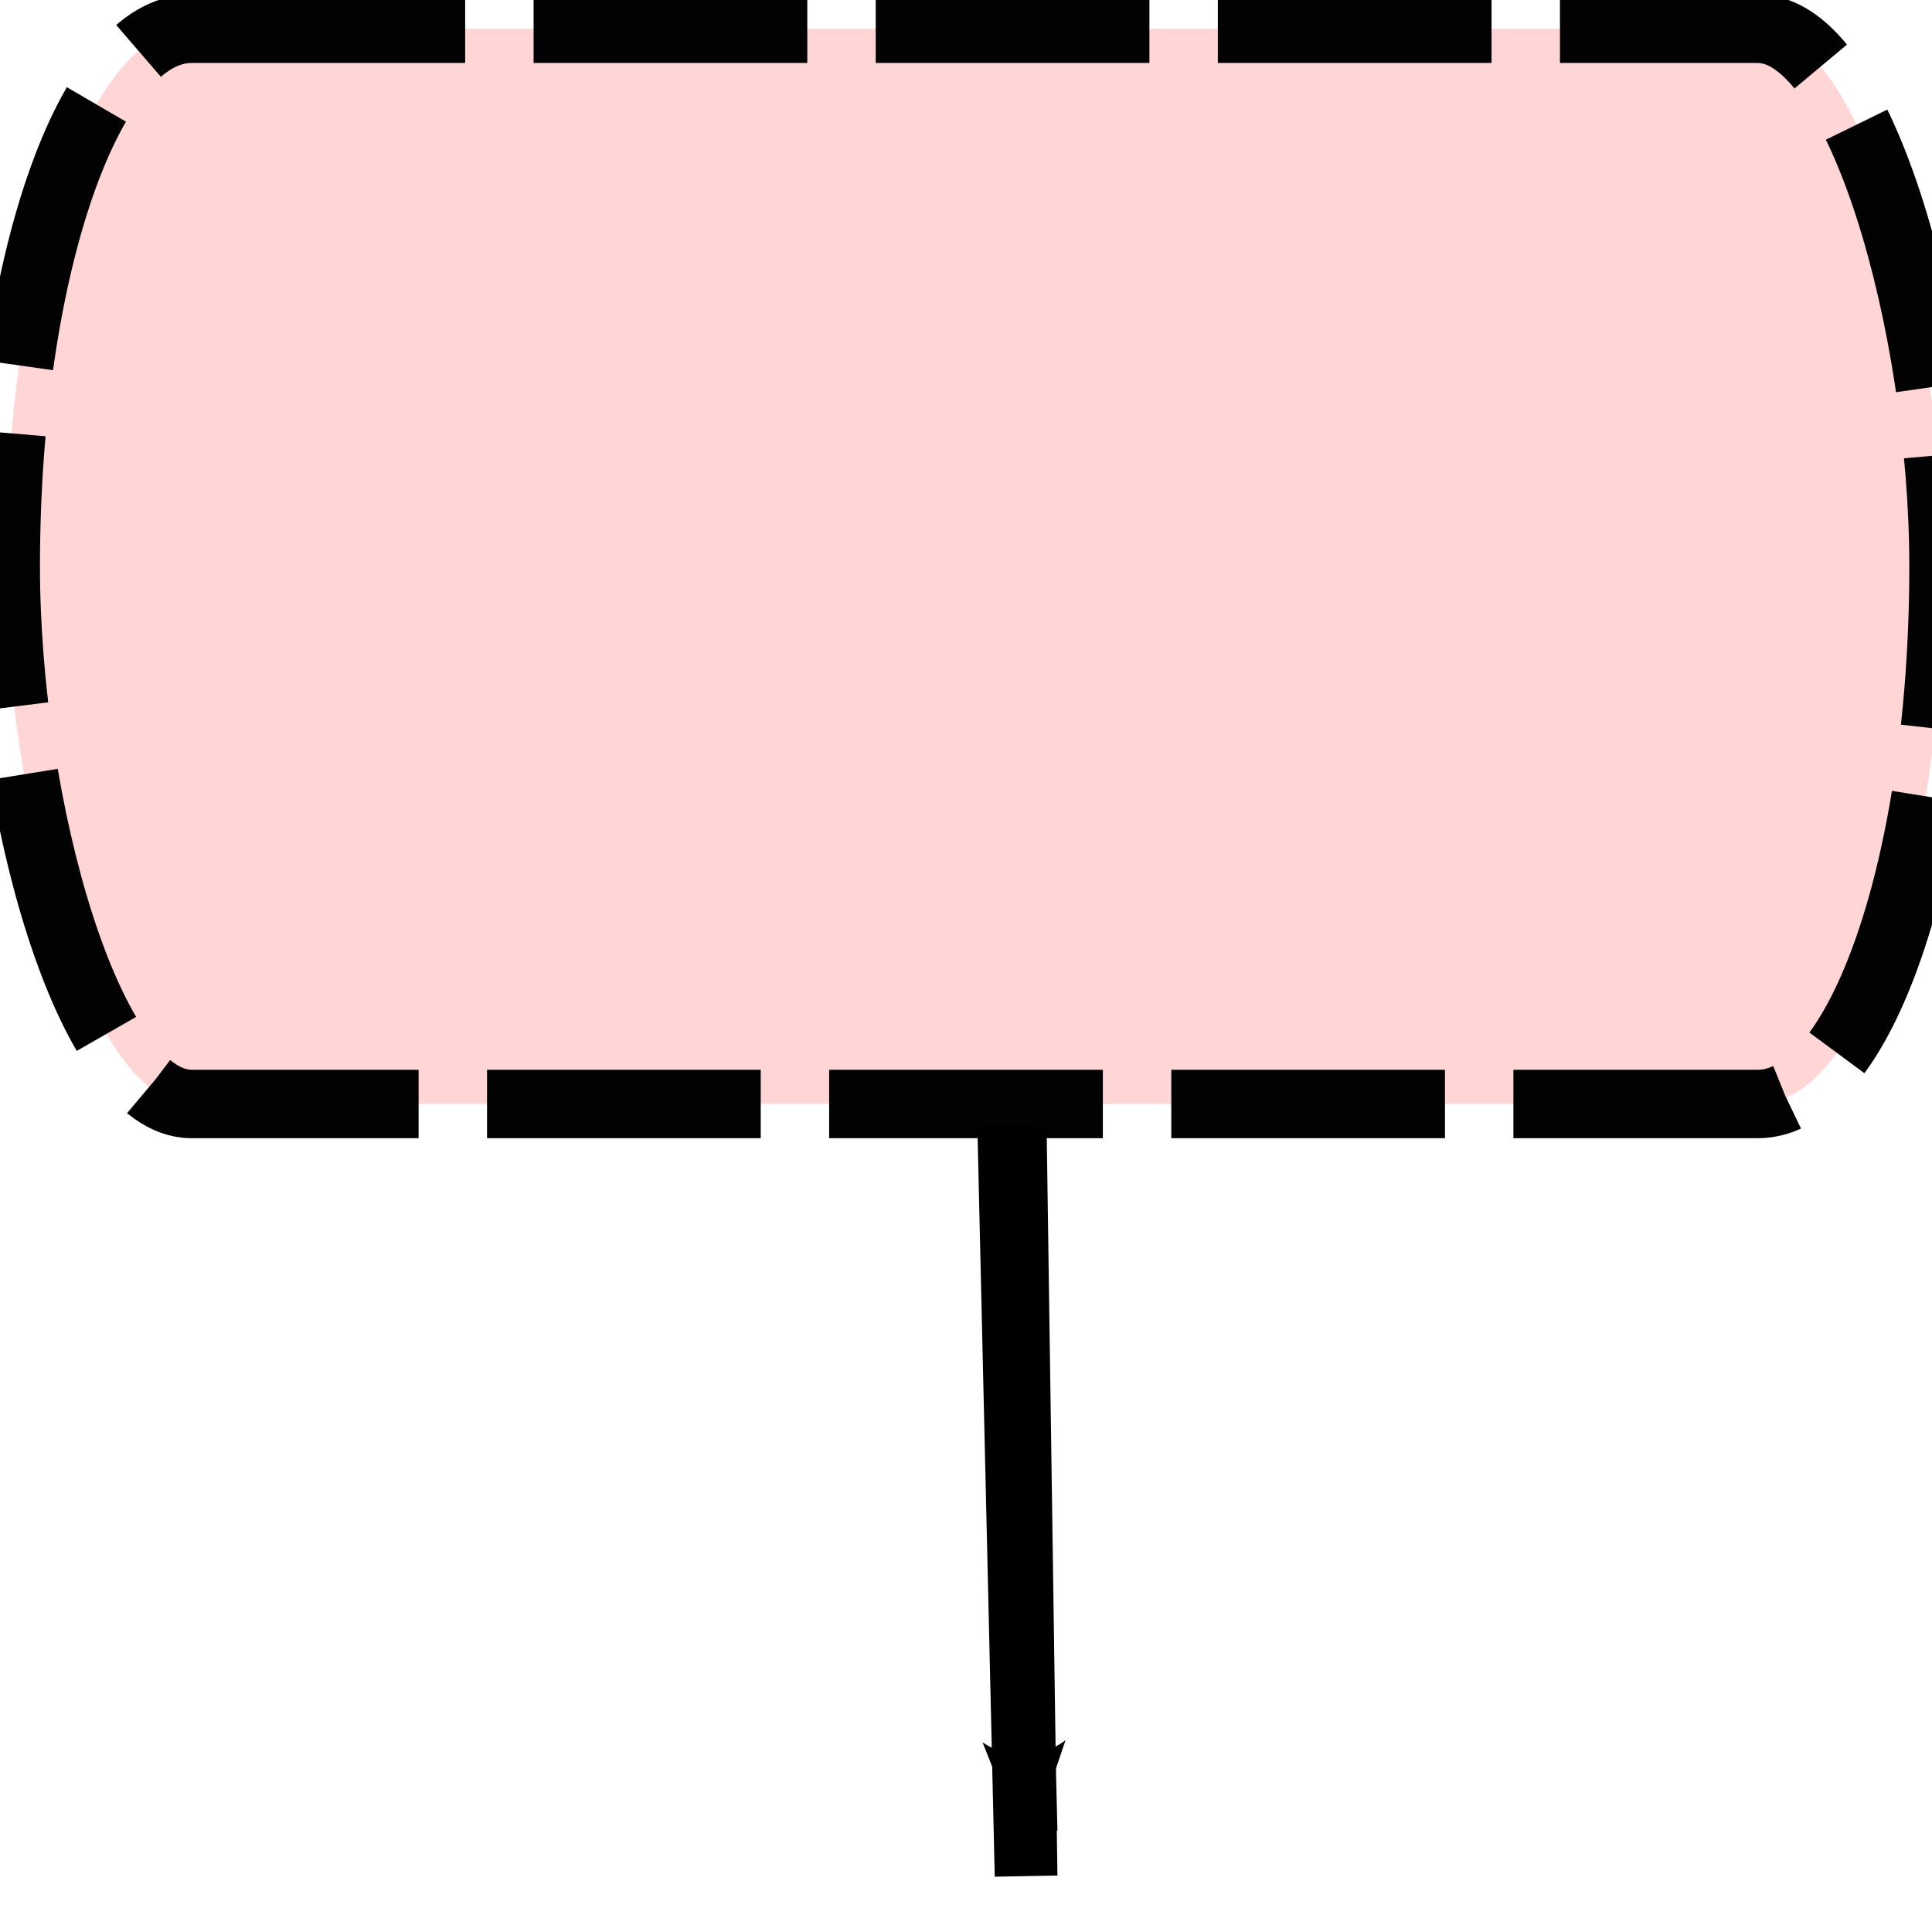 <?xml version="1.0" encoding="UTF-8" standalone="no"?>
<!-- Created with Inkscape (http://www.inkscape.org/) -->

<svg
   xmlns:dc="http://purl.org/dc/elements/1.1/"
   xmlns:cc="http://creativecommons.org/ns#"
   xmlns:rdf="http://www.w3.org/1999/02/22-rdf-syntax-ns#"
   xmlns:svg="http://www.w3.org/2000/svg"
   xmlns="http://www.w3.org/2000/svg"
   xmlns:sodipodi="http://sodipodi.sourceforge.net/DTD/sodipodi-0.dtd"
   xmlns:inkscape="http://www.inkscape.org/namespaces/inkscape"
   width="48px"
   height="48px"
   id="svg3021"
   version="1.1"
   inkscape:version="0.48.4 r9939"
   sodipodi:docname="connect.svg"
   inkscape:export-filename="/home/maxime/taste/tool-src/trunk/misc/opengeode/icons/connect.png"
   inkscape:export-xdpi="90"
   inkscape:export-ydpi="90">
  <defs
     id="defs3023">
    <marker
       inkscape:stockid="Arrow2Mend"
       orient="auto"
       refY="0"
       refX="0"
       id="Arrow2Mend"
       style="overflow:visible">
      <path
         inkscape:connector-curvature="0"
         id="path3838"
         style="fill-rule:evenodd;stroke-width:0.625;stroke-linejoin:round"
         d="M 8.719,4.034 -2.207,0.016 8.719,-4.002 c -1.745,2.372 -1.735,5.617 -6e-7,8.035 z"
         transform="scale(-0.6,-0.6)" />
    </marker>
  </defs>
  <sodipodi:namedview
     id="base"
     pagecolor="#ffffff"
     bordercolor="#666666"
     borderopacity="1.0"
     inkscape:pageopacity="0.0"
     inkscape:pageshadow="2"
     inkscape:zoom="7"
     inkscape:cx="24"
     inkscape:cy="24"
     inkscape:current-layer="layer1"
     showgrid="true"
     inkscape:grid-bbox="true"
     inkscape:document-units="px"
     inkscape:window-width="894"
     inkscape:window-height="688"
     inkscape:window-x="2099"
     inkscape:window-y="102"
     inkscape:window-maximized="0" />
  <g
     id="layer1"
     inkscape:label="Layer 1"
     inkscape:groupmode="layer">
    <rect
       style="opacity:0.99;fill:#ffd5d5;stroke:#000000;stroke-width:1.7;stroke-miterlimit:4;stroke-opacity:1;stroke-dasharray:6.8,1.7;stroke-dashoffset:0"
       id="rect3029"
       width="48.143"
       height="26.714"
       x="0.143"
       y="0.714"
       rx="4.614"
       ry="13.357"
       inkscape:export-filename="/home/maxime/taste/tool-src/misc/opengeode/icons/state.png"
       inkscape:export-xdpi="90"
       inkscape:export-ydpi="90" />
    <path
       style="fill:none;stroke:#000000;stroke-width:1.558;stroke-linecap:butt;stroke-linejoin:miter;stroke-miterlimit:4;stroke-opacity:1;stroke-dasharray:none;marker-end:url(#Arrow2Mend)"
       d="m 25.224,28.022 0.269,18.586 -0.432,-18.646 0.432,17.537"
       id="path3019"
       inkscape:connector-curvature="0"
       sodipodi:nodetypes="cccc"
       inkscape:export-filename="/home/maxime/taste/tool-src/trunk/misc/opengeode/icons/connect.png"
       inkscape:export-xdpi="90"
       inkscape:export-ydpi="90" />
  </g>
</svg>
